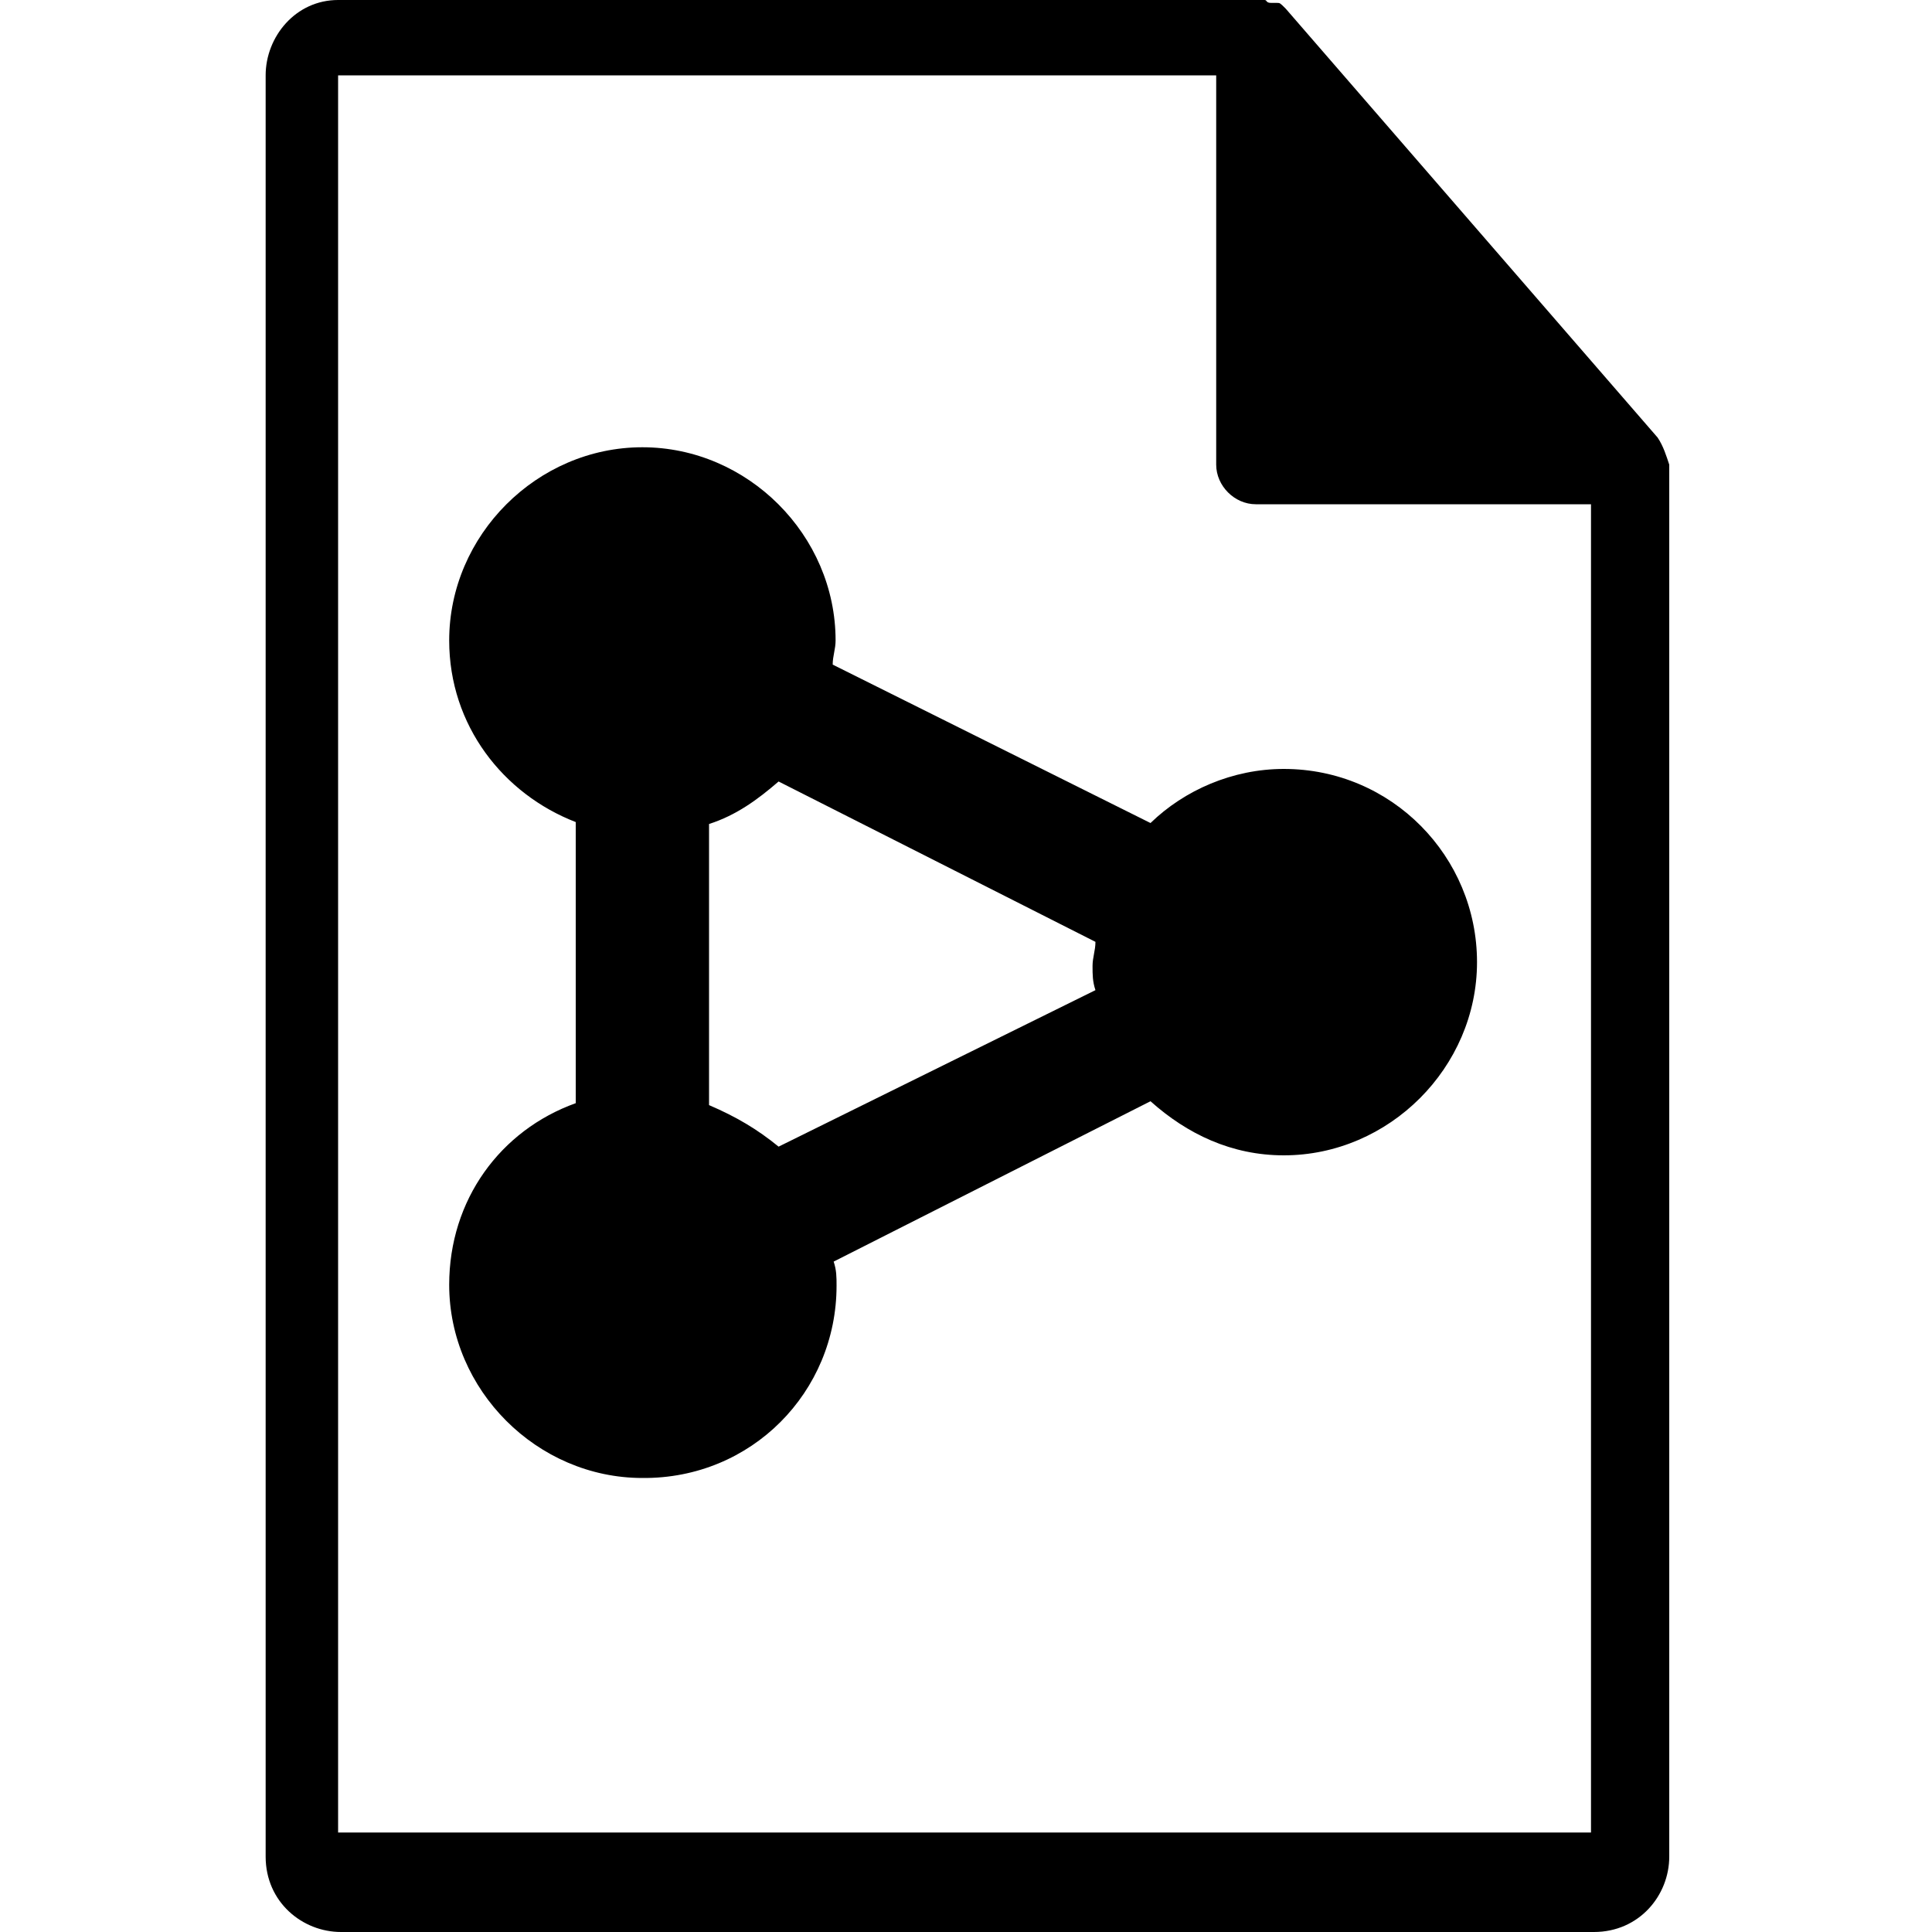 <?xml version="1.0" encoding="utf-8"?>
<!-- Generator: Adobe Illustrator 17.1.0, SVG Export Plug-In . SVG Version: 6.00 Build 0)  -->
<!DOCTYPE svg PUBLIC "-//W3C//DTD SVG 1.1//EN" "http://www.w3.org/Graphics/SVG/1.1/DTD/svg11.dtd">
<svg version="1.1" id="Layer_1" xmlns="http://www.w3.org/2000/svg" xmlns:xlink="http://www.w3.org/1999/xlink" x="0px" y="0px"
	 viewBox="0 0 200 200" enable-background="new 0 0 200 200" xml:space="preserve">
<g>
	<path d="M171.6,45.3L133.1,0.9c-0.6-0.6-0.6-0.6-0.9-0.6c0,0,0,0-0.6,0S131.2,0,130.9,0c-0.6,0-0.6,0-0.9,0H35
		c-4.4,0-7.5,3.8-7.5,7.8v184.4c0,4.7,3.8,7.8,7.8,7.8H165c4.7,0,7.8-3.8,7.8-7.8V48.1C172.5,47.2,172.2,46.2,171.6,45.3z
		 M165,189.7H35V7.8h90.9v40.3c0,2.2,1.9,4.1,4.1,4.1h34.7v137.5H165z"/>
	<path d="M86.6,133.1c0-0.9,0-1.6-0.3-2.5l32.8-16.6c3.8,3.4,8.4,5.6,13.8,5.6c10.9,0,20-9.1,20-20s-8.8-20-20-20
		c-5.3,0-10.3,2.2-13.8,5.6L86.2,68.8c0-0.9,0.3-1.6,0.3-2.5c0-10.9-9.1-20-20-20s-20,9.1-20,20c0,8.8,5.6,15.9,13.1,18.8v29.1
		c-7.8,2.8-13.1,10-13.1,18.8c0,10.9,9.1,20,20,20C77.8,153.1,86.6,144.1,86.6,133.1z M73.4,114.4V85.3c2.8-0.9,5-2.5,7.2-4.4
		l32.8,16.6c0,0.9-0.3,1.6-0.3,2.5s0,1.6,0.3,2.5l-32.8,16.2C78.4,116.9,76.2,115.6,73.4,114.4z"/>
</g>
</svg>
